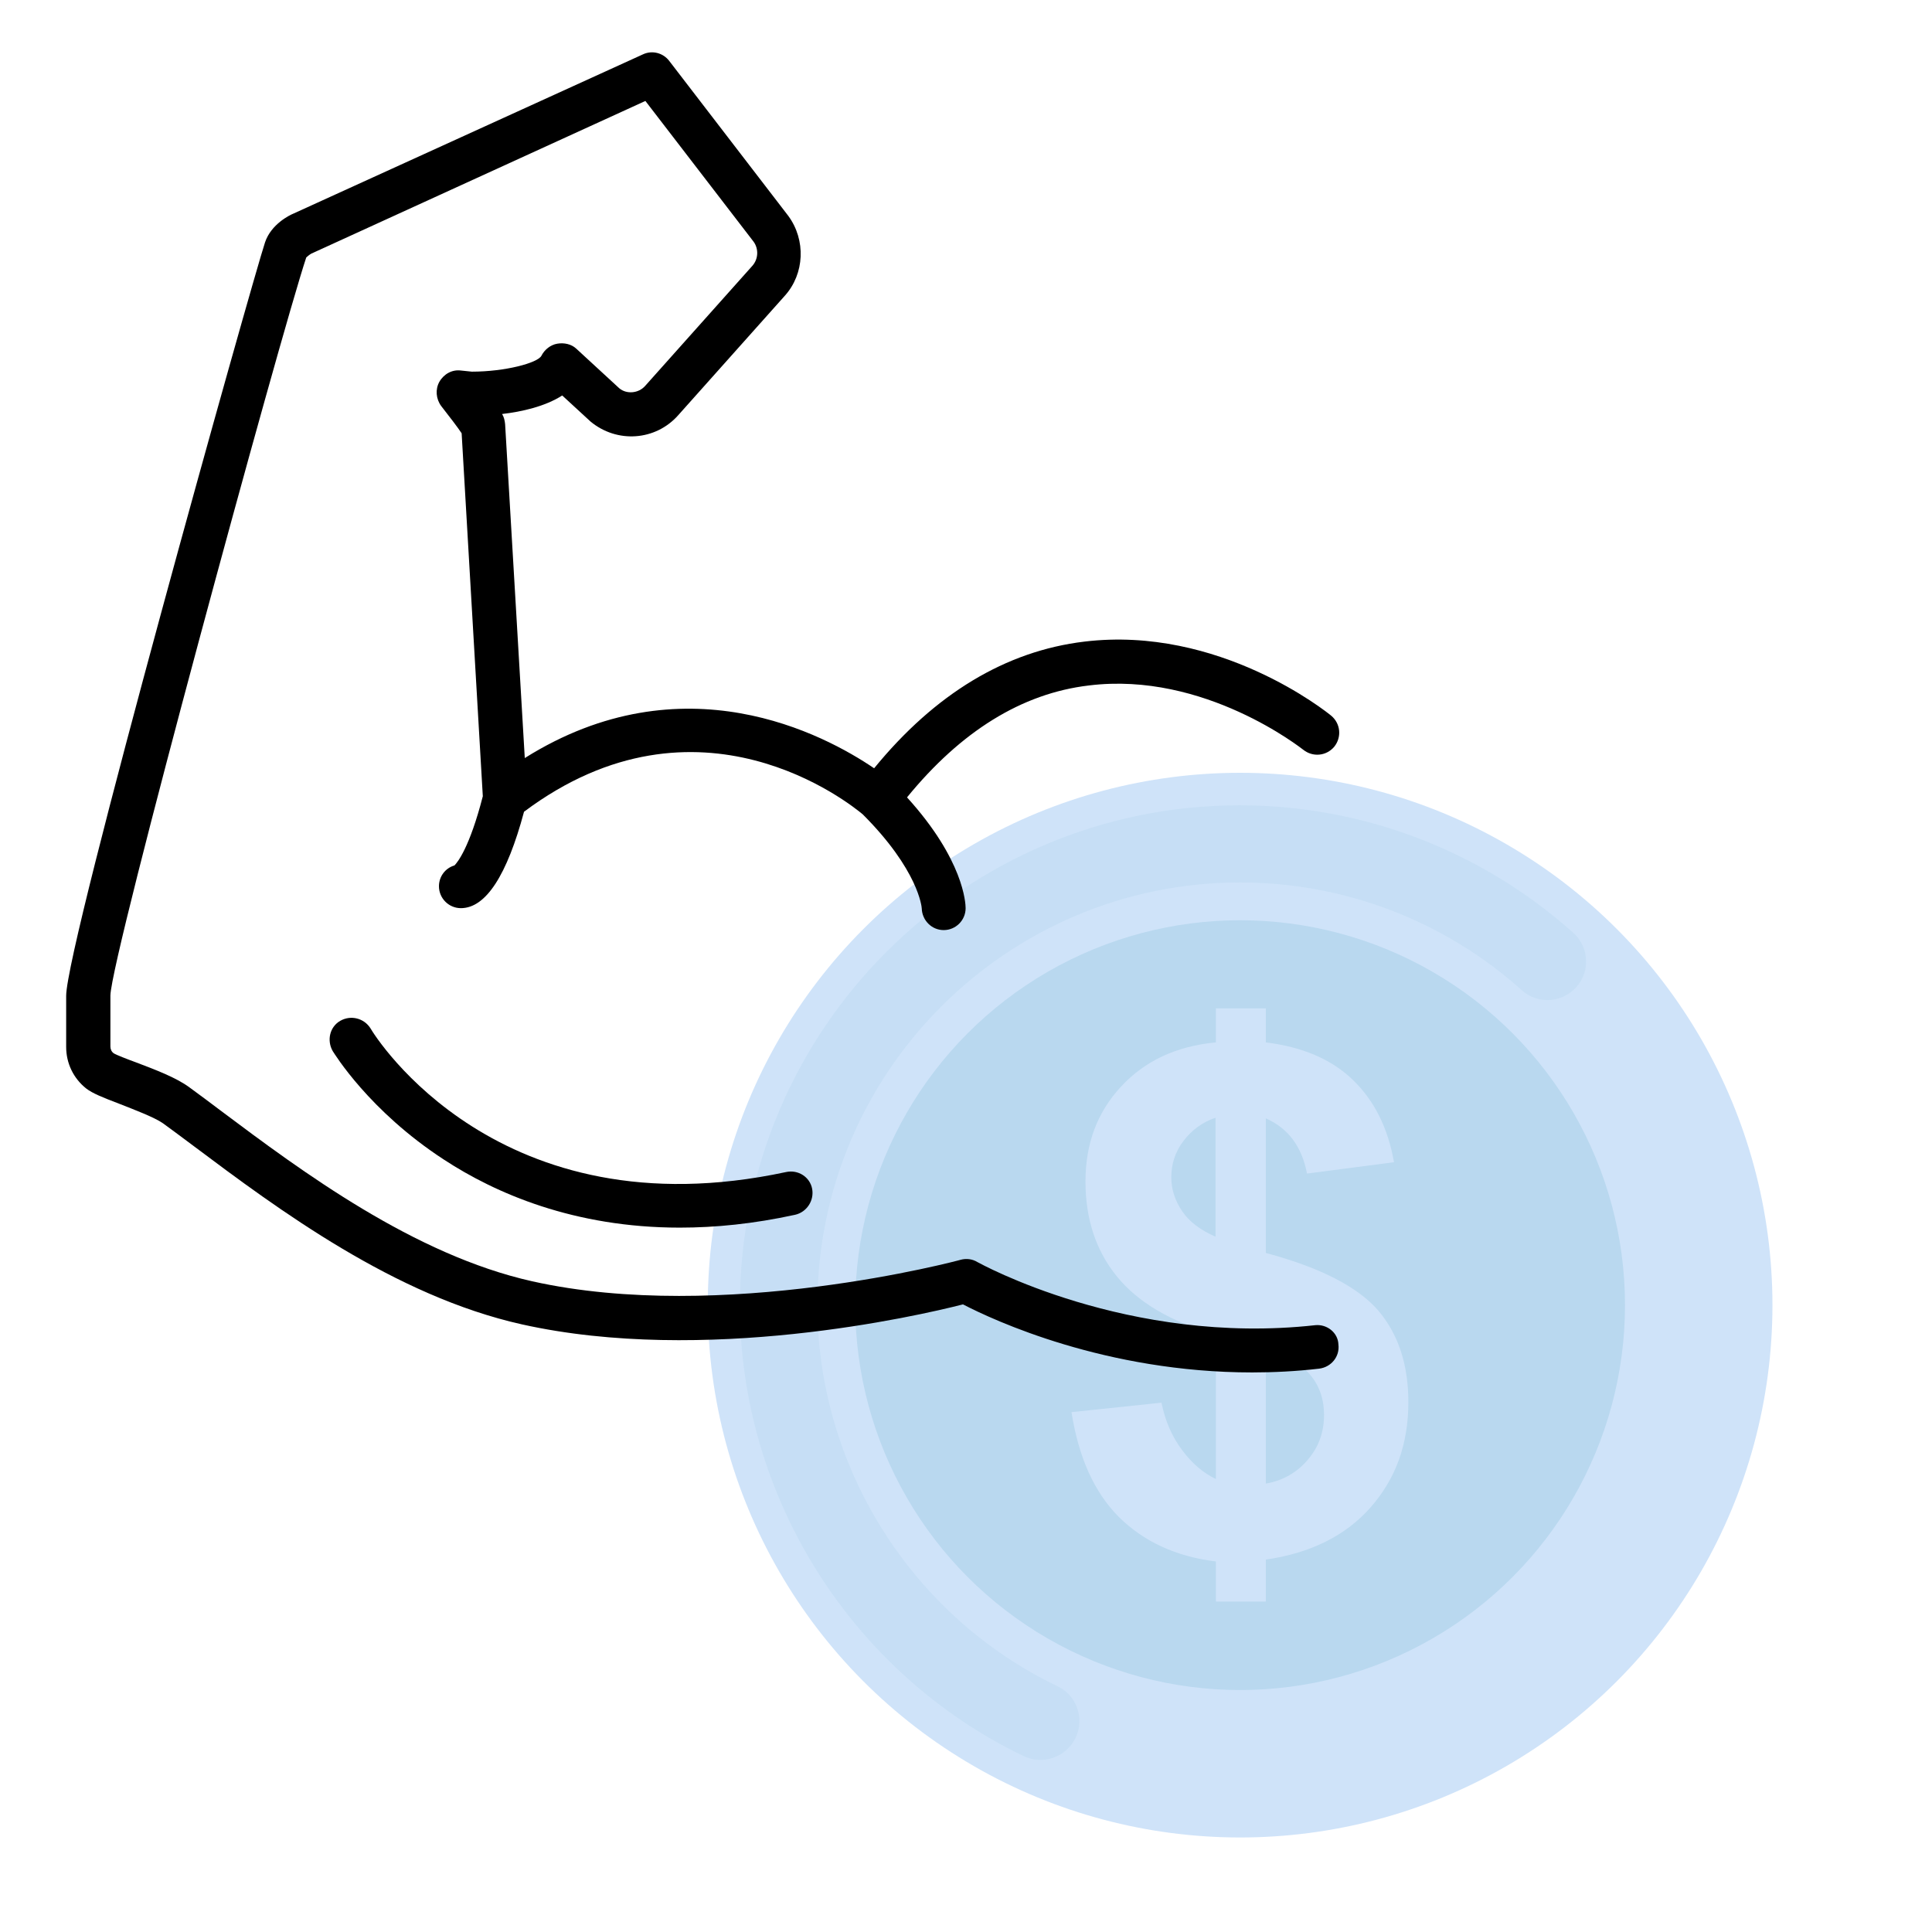 <?xml version="1.0" encoding="utf-8"?>
<!-- Generator: Adobe Illustrator 25.2.1, SVG Export Plug-In . SVG Version: 6.00 Build 0)  -->
<svg version="1.1" id="Capa_1" xmlns="http://www.w3.org/2000/svg" xmlns:xlink="http://www.w3.org/1999/xlink" x="0px" y="0px"
	 viewBox="0 0 511 511" style="enable-background:new 0 0 511 511;" xml:space="preserve">
<style type="text/css">
	.st0{fill:#CFE3F9;}
	.st1{fill:#B9D8EF;}
	.st2{opacity:0.43;}
	.st3{display:none;}
</style>
<g>
	<circle class="st0" cx="328" cy="345.2" r="140.8"/>
	<circle class="st1" cx="328" cy="345.2" r="101.8"/>
	<g class="st2">
		<path class="st1" d="M270.8,464.5c-45.6-21.9-75.1-68.7-75.1-119.3c0-72.9,59.3-132.2,132.2-132.2c32.6,0,63.9,12,88.2,33.7
			c4.2,3.8,4.6,10.2,0.8,14.4c-3.8,4.2-10.2,4.6-14.4,0.8c-20.5-18.4-47-28.5-74.5-28.5c-61.6,0-111.8,50.1-111.8,111.8
			c0,42.7,24.9,82.3,63.5,100.8c5.1,2.4,7.2,8.6,4.8,13.6C282,464.8,275.8,466.9,270.8,464.5z"/>
	</g>
	<path class="st0" d="M321.6,391.2V353c-11.9-3.4-20.6-8.5-26.2-15.4c-5.6-6.9-8.3-15.3-8.3-25.1c0-10,3.1-18.3,9.4-25.1
		c6.3-6.8,14.6-10.7,25.1-11.7v-9h13.2v9c9.6,1.2,17.3,4.4,23,9.9s9.3,12.7,10.9,21.8l-23,3c-1.4-7.2-5-12-10.9-14.6v35.6
		c14.6,3.9,24.5,9.1,29.8,15.3c5.3,6.3,7.9,14.3,7.9,24.2c0,11-3.3,20.2-10,27.8c-6.6,7.5-15.9,12.1-27.7,13.8v11.1h-13.2V413
		c-10.5-1.3-19-5.2-25.6-11.7c-6.6-6.6-10.7-15.8-12.6-27.8l23.8-2.5c1,4.9,2.8,9,5.5,12.6S318.3,389.6,321.6,391.2z M321.6,295.6
		c-3.6,1.2-6.4,3.3-8.6,6.2s-3.2,6.1-3.2,9.6c0,3.2,1,6.2,2.9,9c1.9,2.8,4.9,5,8.8,6.7V295.6z M334.8,392.4c4.6-0.8,8.3-3,11.1-6.3
		c2.9-3.4,4.3-7.3,4.3-11.9c0-4.1-1.2-7.6-3.6-10.5c-2.4-2.9-6.3-5.2-11.8-6.8V392.4z"/>
</g>
<g>
	<path d="M347.9,350.5c-49.6,5.5-89-16.5-89.4-16.7c-1.3-0.8-2.9-1-4.4-0.6c-0.6,0.2-63.1,16.9-113.3,5.7c-31.3-7-60.9-29-82.5-45.2
		c-2.9-2.2-5.6-4.2-8.2-6.1c-3.5-2.6-9.1-4.7-14.1-6.6c-2.2-0.8-5.3-2-5.9-2.4c-0.6-0.4-0.9-1.1-0.9-1.8v-13.5
		C29.4,252.8,74.1,88.9,81,68.1c0.2-0.2,0.8-0.7,1.3-1l88.4-40.4l28.6,37.2c1.4,1.9,1.3,4.6-0.3,6.4L170.7,102
		c-1.8,2.1-5,2.3-6.9,0.7l-11.4-10.5c-1.3-1.2-3.2-1.6-5-1.3c-1.8,0.3-3.4,1.6-4.2,3.2c-1,1.9-9.6,4.2-18.4,4.2l-2.9-0.3
		c-2.3-0.3-4.5,0.9-5.7,3c-1.1,2-0.9,4.5,0.5,6.4c2.5,3.2,4.4,5.7,5.4,7.2l5.6,96c-3.5,13.6-6.7,17.5-7.5,18.3
		c-2.4,0.7-4.1,2.9-4.1,5.5c0,3.2,2.6,5.8,5.8,5.8c6.6,0,12.2-8.7,16.7-25.5c46.2-34.6,86.5-1.9,89.6,0.7
		c14.7,14.7,15.6,24.5,15.6,24.9c0.1,3.1,2.6,5.7,5.8,5.7c3.2,0,5.8-2.6,5.8-5.8c0-1.3-0.5-12.8-15.5-29.3
		c14.2-17.4,30.3-27.5,48.1-29.6c30.6-3.8,56.4,16.8,56.7,17c2.5,2,6.1,1.7,8.2-0.8c2-2.5,1.7-6.1-0.8-8.2
		c-1.2-1-29.7-23.9-65.3-19.6c-20.8,2.5-39.5,13.8-55.6,33.5c-13.1-8.9-50.5-29-92.4-2.7l-5.2-88.3c-0.1-1-0.3-1.9-0.8-2.7
		c5.2-0.6,11.4-2,15.9-4.9l7.5,6.9c7,5.8,17.2,5.1,23.2-1.7l28.2-31.6c5.2-5.8,5.6-14.7,0.9-21.1l-31.5-41c-1.6-2.1-4.5-2.9-7-1.7
		L77.6,56.5c-1,0.4-5.9,2.8-7.5,7.6C66.8,74,17.5,249.7,17.5,263.4v13.5c0,4.3,1.9,8.3,5.3,11c1.7,1.3,4.2,2.3,8.9,4.1
		c3.8,1.5,9.1,3.5,11.4,5.1c2.6,1.9,5.3,3.9,8.1,6c22.4,16.8,53.2,39.7,86.9,47.2c48.1,10.7,104.5-2.2,116.6-5.3
		c8.1,4.2,37.7,18,76.5,18c5.7,0,11.7-0.3,17.7-1c3.2-0.4,5.5-3.2,5.1-6.4C353.9,352.5,351,350.2,347.9,350.5z"/>
	<path class="st3" d="M319.4,280.2c-0.3-2.9-2.8-5.2-5.8-5.2c-3.2,0-5.8,2.6-5.8,5.8c0,3.9,2.9,17,39.7,23.1c0.3,0.1,0.6,0.1,1,0.1
		c2.8,0,5.2-2,5.7-4.9c0.5-3.2-1.6-6.2-4.8-6.7C323.7,288.2,319.8,281,319.4,280.2z"/>
	<path d="M207.9,310c-76,16.3-108.6-35.7-109.9-38c-1.7-2.7-5.2-3.6-8-2c-2.8,1.6-3.6,5.2-2,8c0.4,0.6,9.6,15.8,29.4,28.7
		c13.6,8.9,34.4,18,62.4,18c9.4,0,19.5-1,30.5-3.4c3.1-0.7,5.1-3.8,4.5-6.9C214.2,311.3,211.1,309.3,207.9,310z"/>
</g>
</svg>
